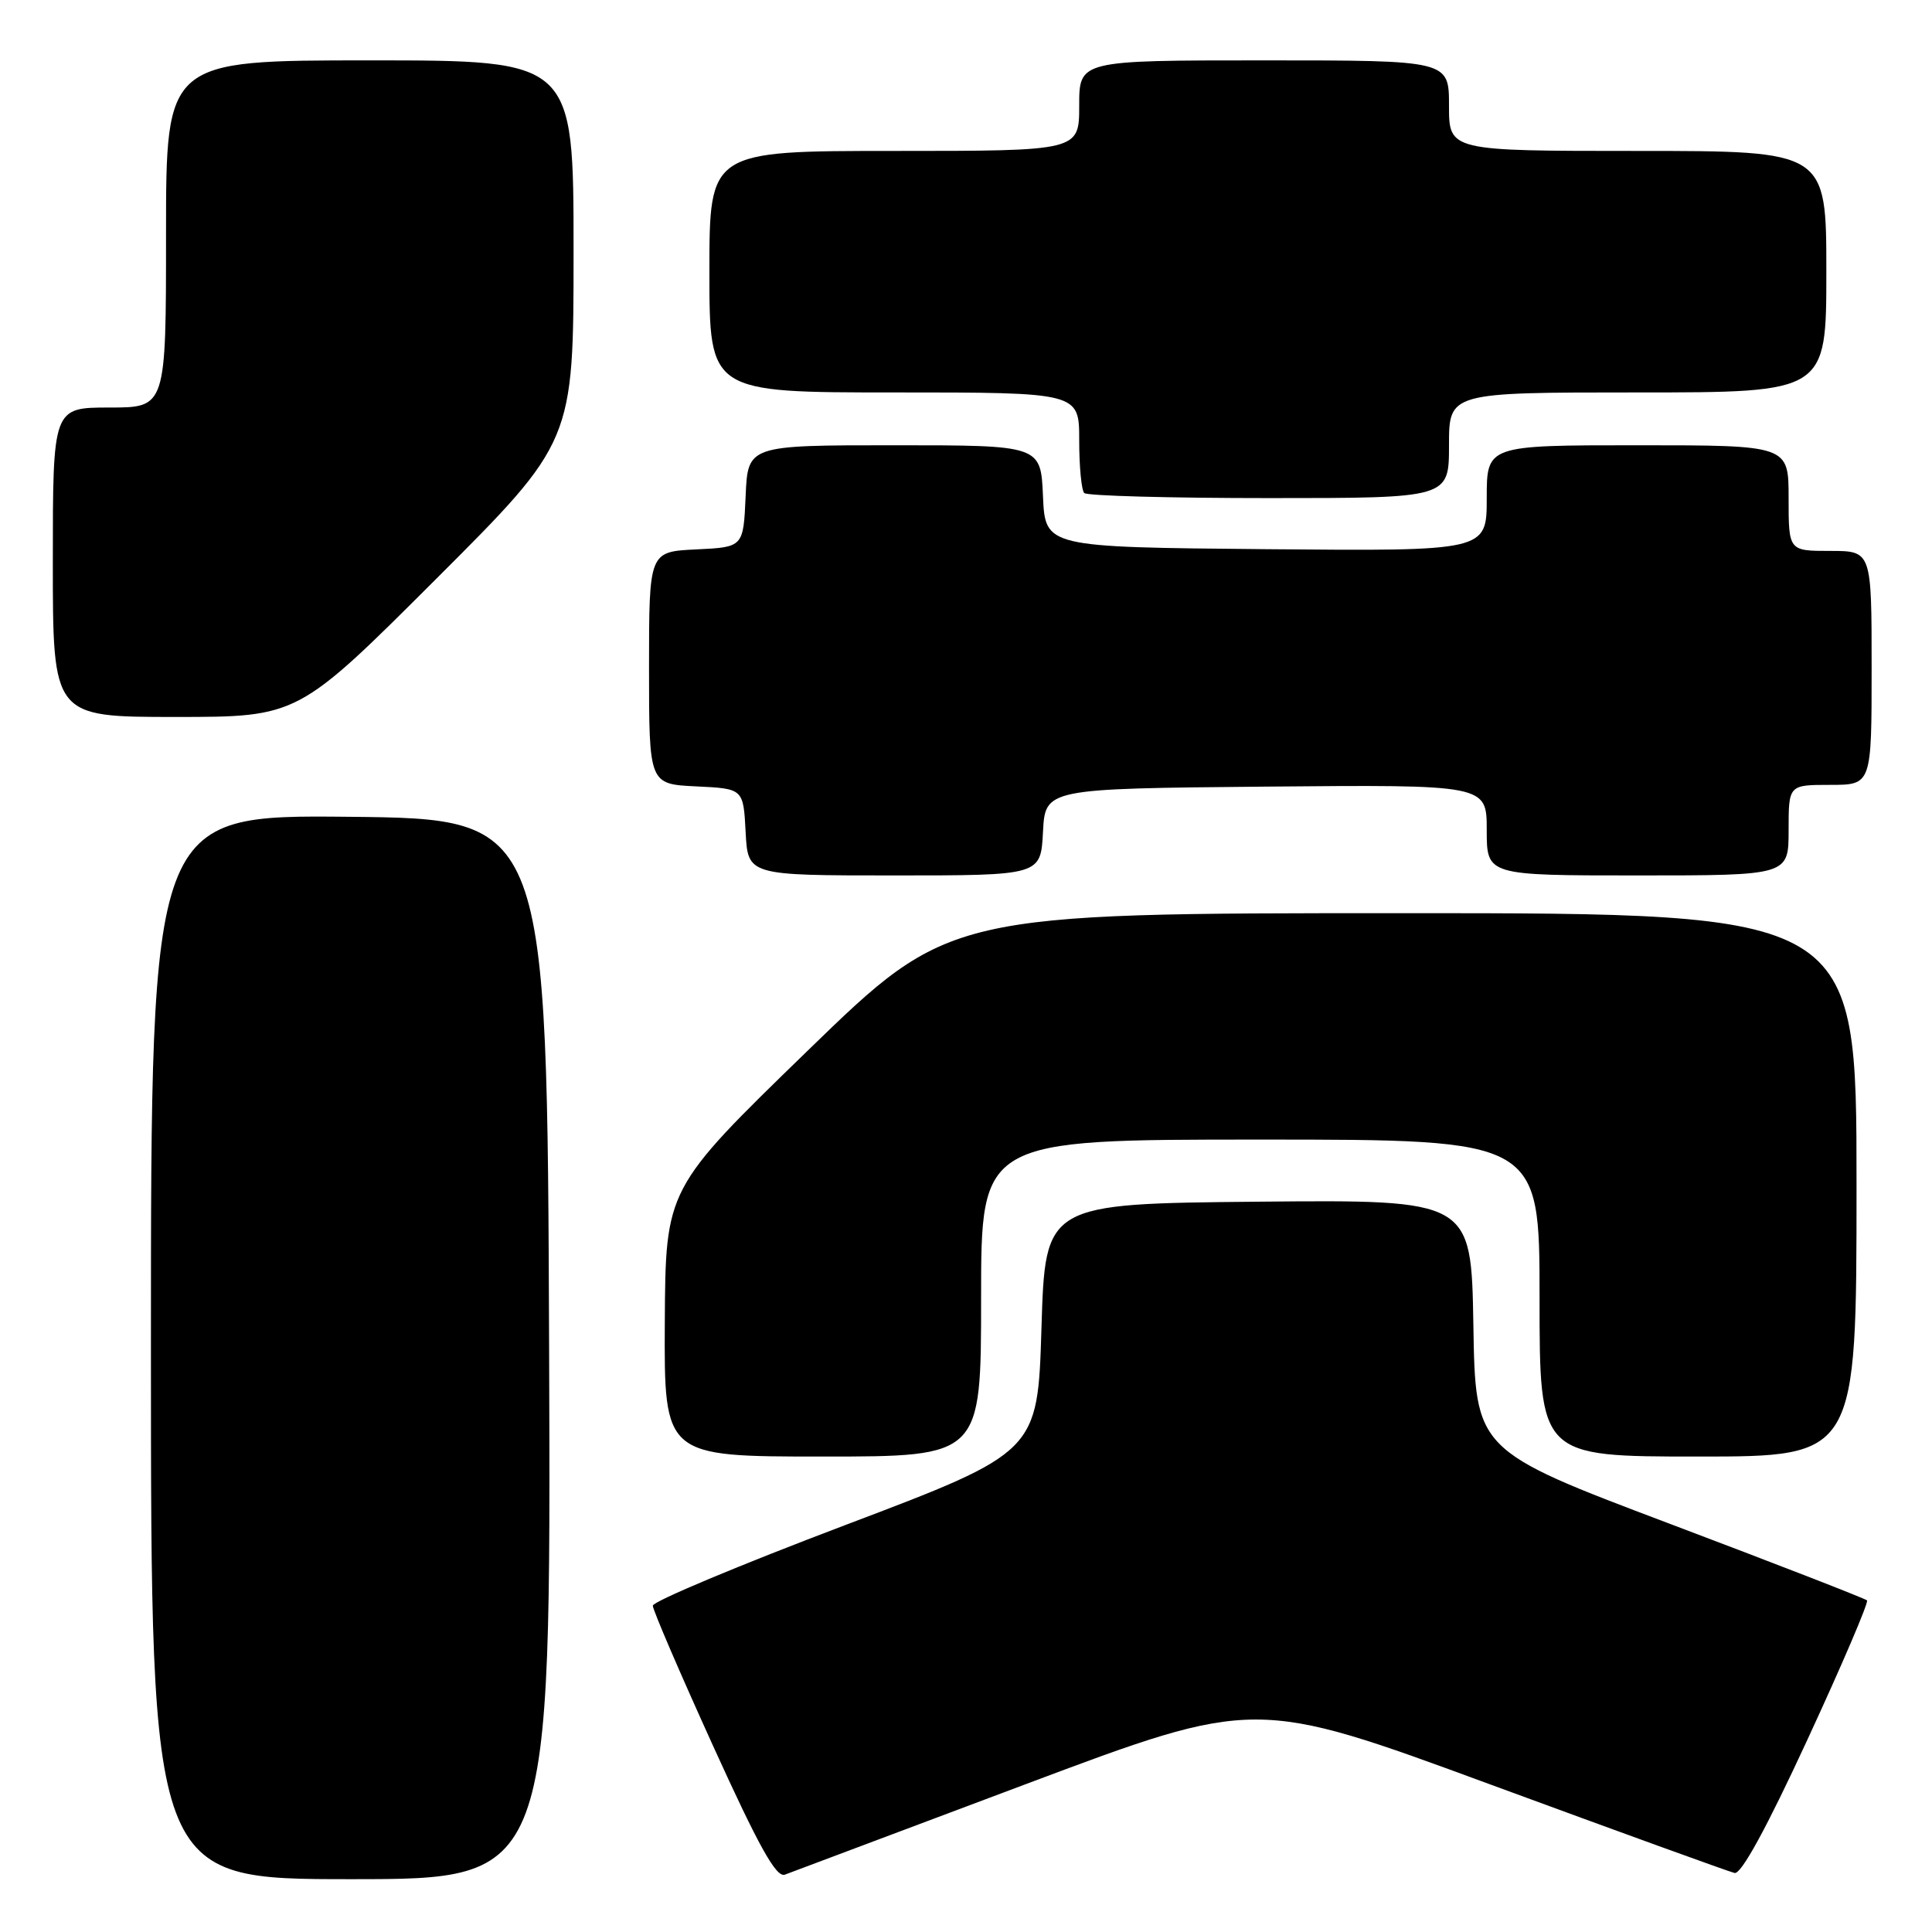 <?xml version="1.0" encoding="UTF-8" standalone="no"?>
<!DOCTYPE svg PUBLIC "-//W3C//DTD SVG 1.1//EN" "http://www.w3.org/Graphics/SVG/1.1/DTD/svg11.dtd" >
<svg xmlns="http://www.w3.org/2000/svg" xmlns:xlink="http://www.w3.org/1999/xlink" version="1.1" viewBox="0 0 256 256">
 <g >
 <path fill="currentColor"
d=" M 72.76 178.75 C 72.50 108.50 72.50 108.50 46.25 108.23 C 20.00 107.97 20.00 107.97 20.00 178.48 C 20.00 249.00 20.00 249.00 46.51 249.00 C 73.01 249.00 73.01 249.00 72.76 178.75 Z  M 135.92 236.41 C 166.34 224.99 166.34 224.99 197.42 236.43 C 214.51 242.72 229.10 248.01 229.84 248.18 C 230.71 248.39 234.08 242.23 239.50 230.50 C 244.08 220.60 247.63 212.30 247.39 212.06 C 247.15 211.82 235.38 207.24 221.23 201.90 C 195.50 192.18 195.50 192.18 195.23 175.57 C 194.95 158.97 194.95 158.97 166.73 159.23 C 138.50 159.50 138.50 159.50 138.00 175.96 C 137.50 192.42 137.50 192.42 112.00 202.08 C 97.97 207.39 86.50 212.20 86.50 212.76 C 86.50 213.32 90.10 221.69 94.50 231.37 C 100.58 244.75 102.86 248.83 104.00 248.40 C 104.83 248.09 119.19 242.70 135.92 236.41 Z  M 130.00 172.00 C 130.00 151.00 130.00 151.00 167.00 151.00 C 204.00 151.00 204.00 151.00 204.00 172.00 C 204.00 193.00 204.00 193.00 225.00 193.00 C 246.00 193.00 246.00 193.00 246.00 157.00 C 246.00 121.00 246.00 121.00 185.89 121.00 C 125.79 121.00 125.79 121.00 106.99 139.25 C 88.19 157.50 88.19 157.50 88.09 175.25 C 88.00 193.00 88.00 193.00 109.00 193.00 C 130.00 193.00 130.00 193.00 130.00 172.00 Z  M 138.20 110.25 C 138.50 104.50 138.50 104.50 167.75 104.23 C 197.00 103.97 197.00 103.97 197.00 109.98 C 197.00 116.00 197.00 116.00 217.00 116.00 C 237.00 116.00 237.00 116.00 237.00 110.00 C 237.00 104.00 237.00 104.00 242.50 104.00 C 248.00 104.00 248.00 104.00 248.00 88.50 C 248.00 73.00 248.00 73.00 242.50 73.00 C 237.00 73.00 237.00 73.00 237.00 66.00 C 237.00 59.00 237.00 59.00 217.00 59.00 C 197.00 59.00 197.00 59.00 197.00 66.02 C 197.00 73.03 197.00 73.03 167.75 72.77 C 138.50 72.50 138.50 72.50 138.20 65.75 C 137.91 59.00 137.91 59.00 118.50 59.00 C 99.09 59.00 99.09 59.00 98.80 65.75 C 98.50 72.50 98.50 72.50 92.25 72.80 C 86.00 73.10 86.00 73.10 86.00 88.50 C 86.00 103.90 86.00 103.90 92.25 104.20 C 98.50 104.50 98.50 104.50 98.80 110.25 C 99.10 116.00 99.10 116.00 118.50 116.00 C 137.90 116.00 137.90 116.00 138.20 110.25 Z  M 57.74 76.76 C 76.00 58.52 76.00 58.52 76.00 33.26 C 76.00 8.00 76.00 8.00 49.00 8.00 C 22.00 8.00 22.00 8.00 22.00 31.00 C 22.00 54.00 22.00 54.00 14.50 54.00 C 7.00 54.00 7.00 54.00 7.00 74.50 C 7.00 95.00 7.00 95.00 23.24 95.00 C 39.48 95.00 39.48 95.00 57.74 76.76 Z  M 192.00 59.00 C 192.00 52.00 192.00 52.00 217.00 52.00 C 242.00 52.00 242.00 52.00 242.00 36.00 C 242.00 20.00 242.00 20.00 217.00 20.00 C 192.00 20.00 192.00 20.00 192.00 14.00 C 192.00 8.00 192.00 8.00 167.50 8.00 C 143.00 8.00 143.00 8.00 143.00 14.00 C 143.00 20.00 143.00 20.00 118.50 20.00 C 94.00 20.00 94.00 20.00 94.00 36.00 C 94.00 52.00 94.00 52.00 118.50 52.00 C 143.00 52.00 143.00 52.00 143.00 58.33 C 143.00 61.82 143.30 64.97 143.67 65.33 C 144.03 65.70 155.06 66.00 168.17 66.00 C 192.00 66.00 192.00 66.00 192.00 59.00 Z "/>
</g>
</svg>